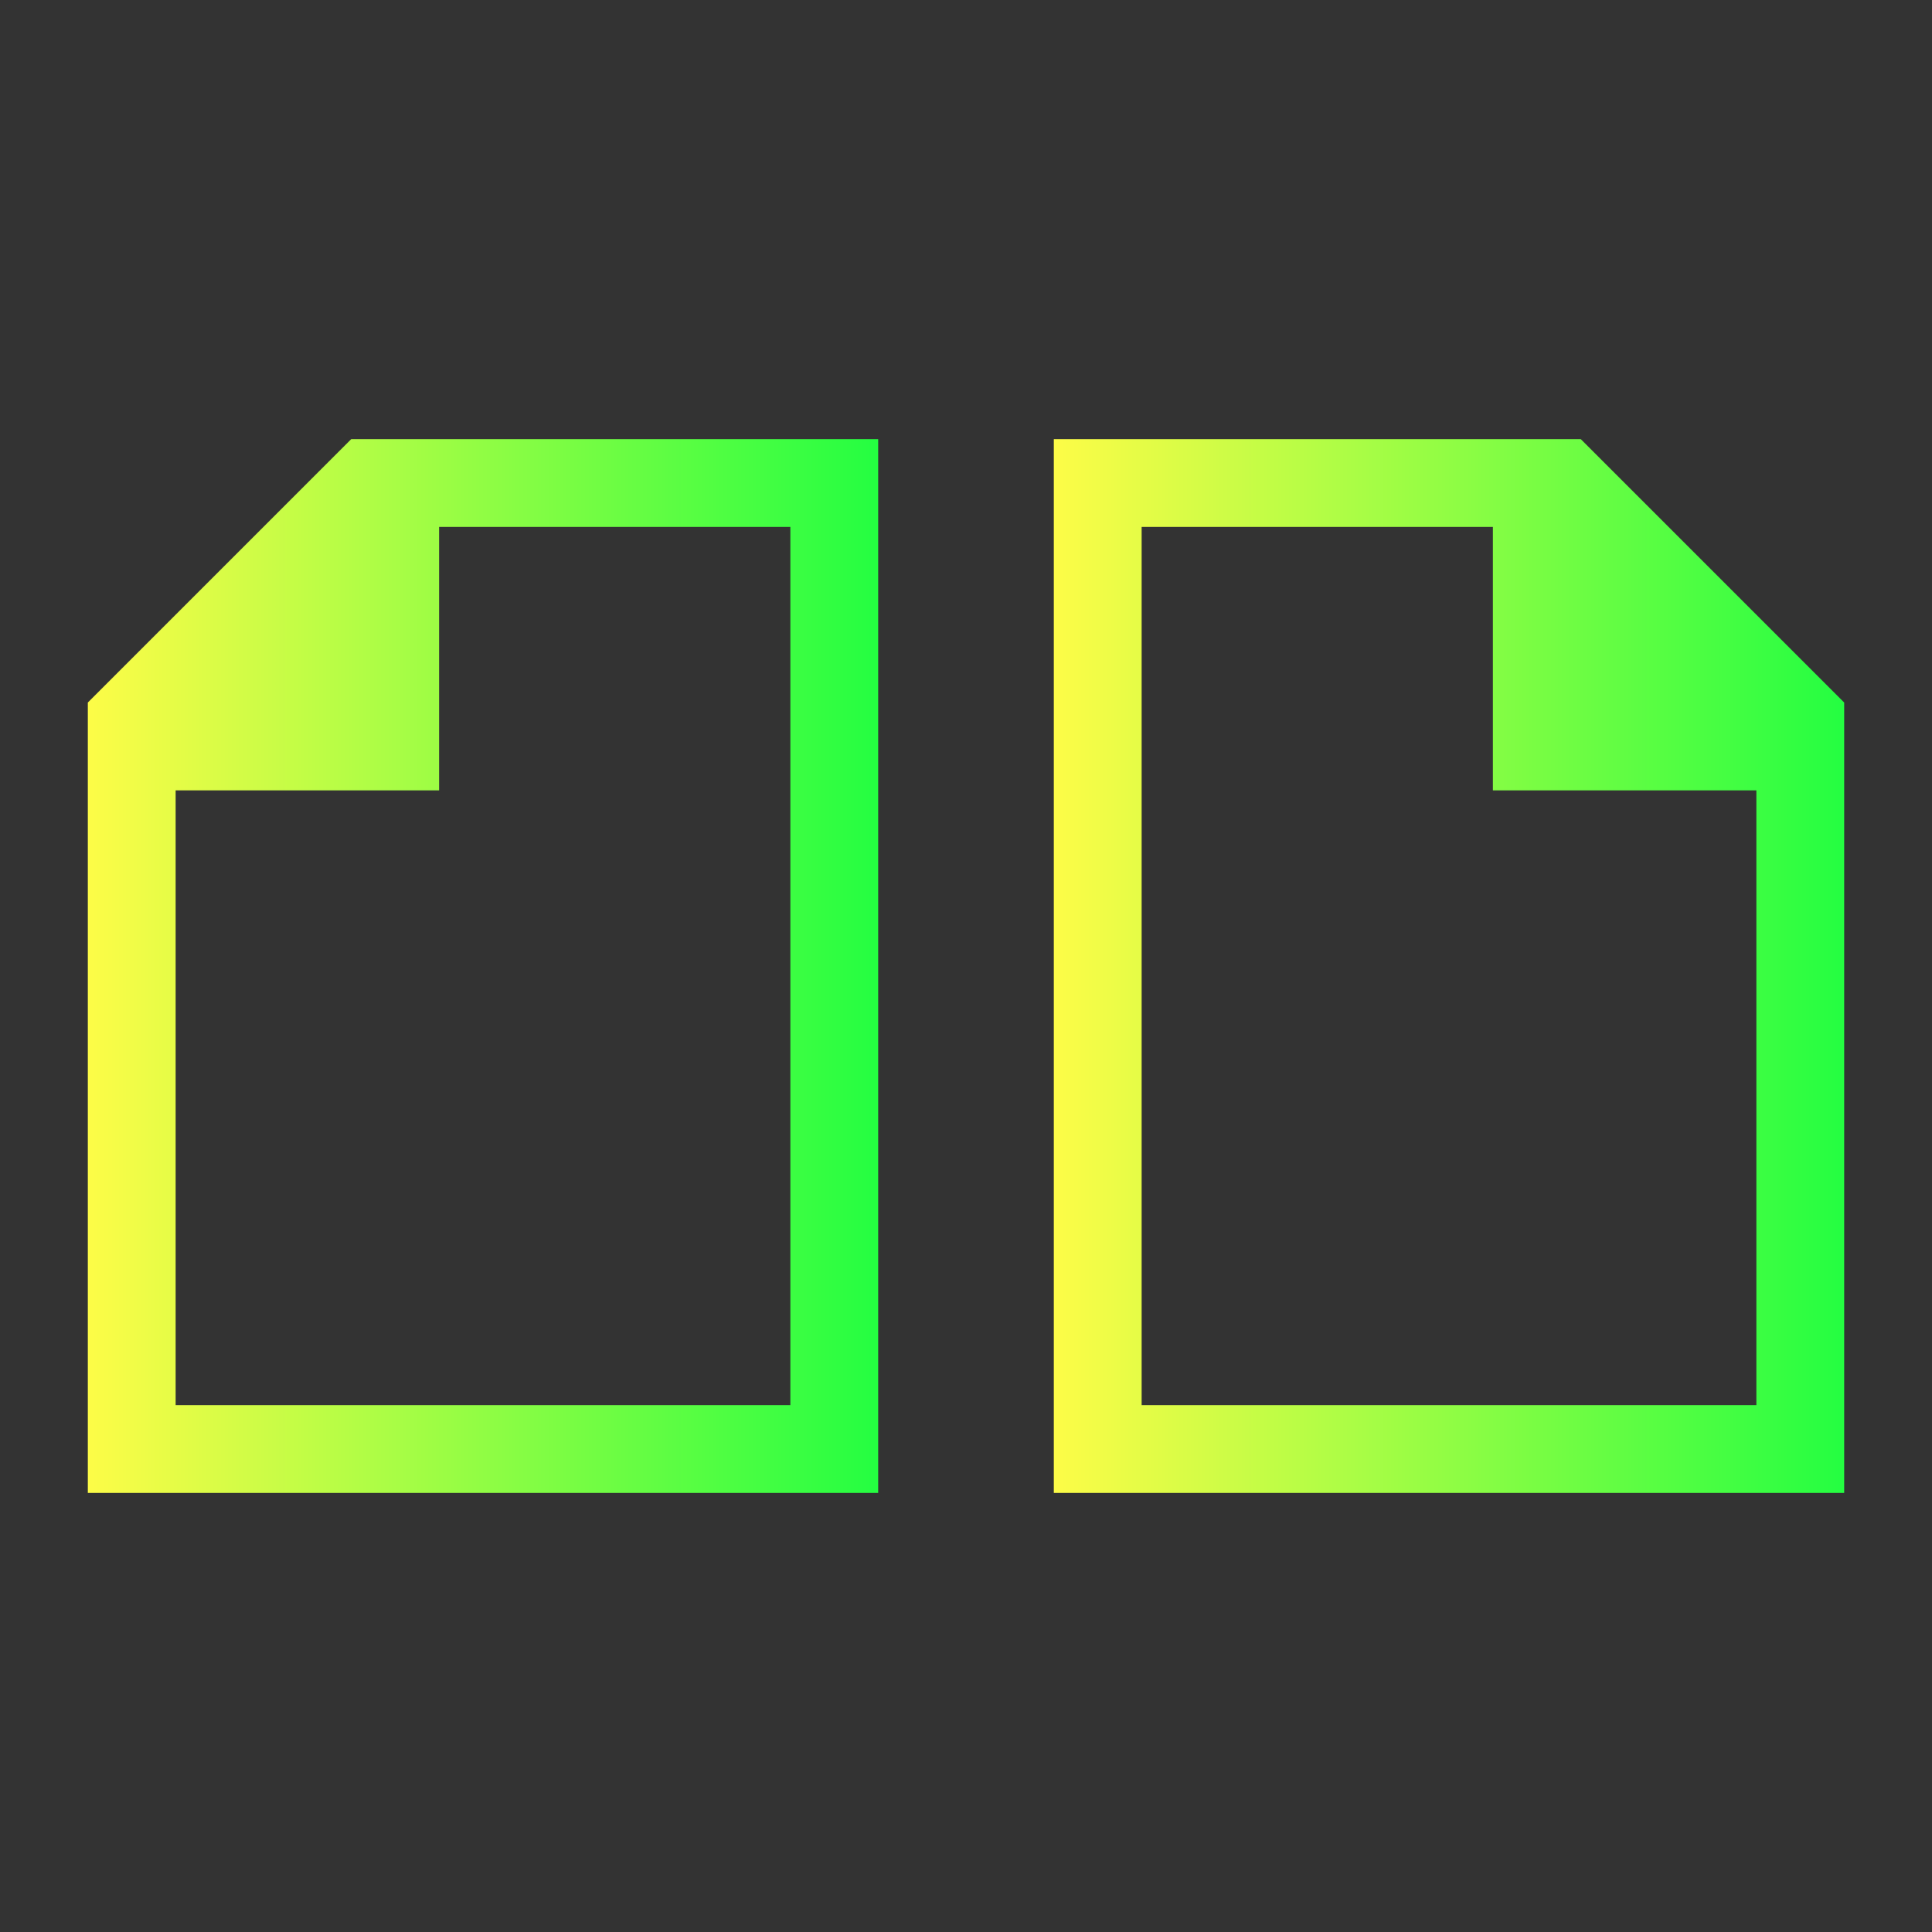 <svg width="22" height="22" viewBox="0 0 22 22" fill="none" xmlns="http://www.w3.org/2000/svg">
<rect x="0" y="0" width="22" height="22" fill="#333333" stroke="none"/>
<path d="M12 17V5H18L21 8V17H12ZM13 16H20V9H17V6H13V16Z" fill="url(#paint0_linear_10_14591)"/>
<path d="M10 17V5H4L1 8V17H10ZM9 16H2V9H5V6H9V16Z" fill="url(#paint1_linear_10_14591)"/>
<defs>
<linearGradient id="paint0_linear_10_14591" x1="12" y1="11" x2="21" y2="11" gradientUnits="userSpaceOnUse">
<stop stop-color="#FDFC47"/>
<stop offset="1" stop-color="#24FE41"/>
</linearGradient>
<linearGradient id="paint1_linear_10_14591" x1="1" y1="11" x2="10" y2="11" gradientUnits="userSpaceOnUse">
<stop stop-color="#FDFC47"/>
<stop offset="1" stop-color="#24FE41"/>
</linearGradient>
</defs>
</svg>
